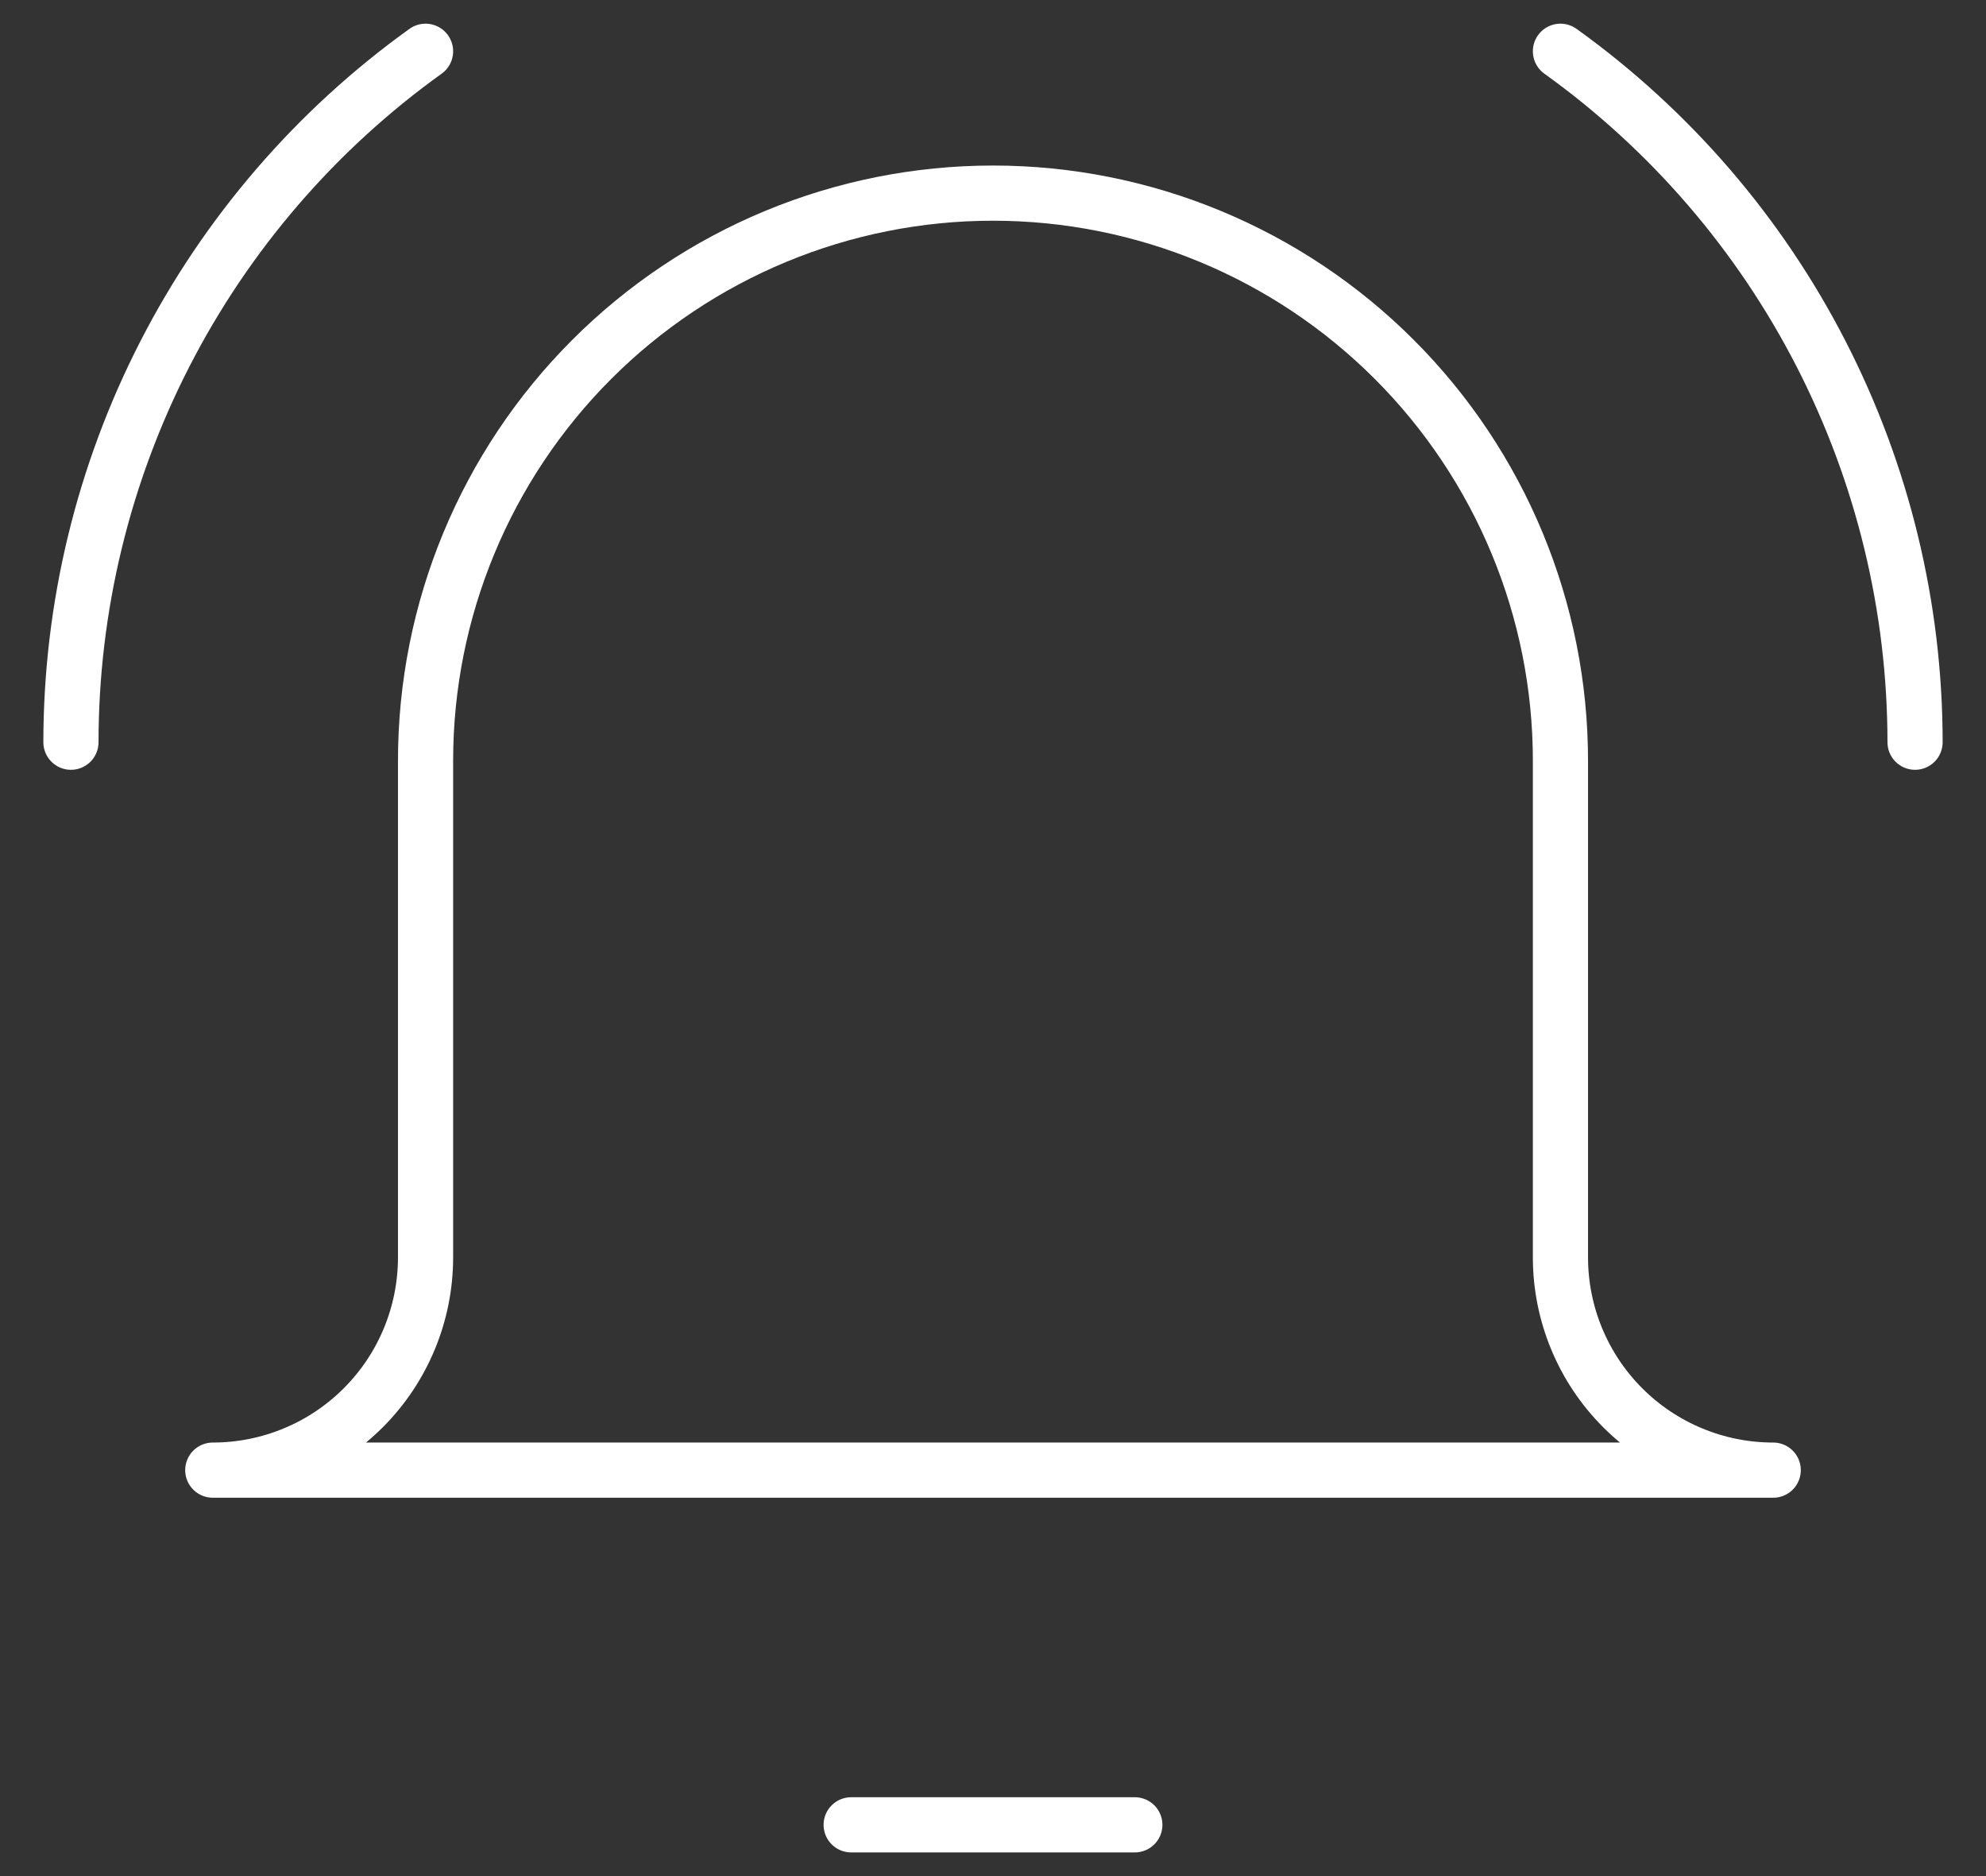 <svg width="36" height="34" viewBox="0 0 36 34" fill="none" xmlns="http://www.w3.org/2000/svg">
<rect x="0" y="0" width="36" height="34" fill="#333333" stroke="none"/>
<path d="M15.429 33.071H20.571" stroke="white" stroke-linecap="round" stroke-linejoin="round"/>
<path d="M28.286 13.786C28.286 11.058 27.202 8.442 25.273 6.513C23.344 4.584 20.728 3.5 18 3.5C15.272 3.5 12.656 4.584 10.727 6.513C8.798 8.442 7.714 11.058 7.714 13.786V22.786C7.714 23.809 7.308 24.79 6.585 25.513C5.861 26.237 4.88 26.643 3.857 26.643H32.143C31.12 26.643 30.139 26.237 29.415 25.513C28.692 24.79 28.286 23.809 28.286 22.786V13.786Z" stroke="white" stroke-linecap="round" stroke-linejoin="round"/>
<path d="M1.286 13.451C1.287 11.004 1.871 8.592 2.989 6.414C4.106 4.237 5.726 2.356 7.714 0.929" stroke="white" stroke-linecap="round" stroke-linejoin="round"/>
<path d="M34.714 13.451C34.713 11.004 34.129 8.592 33.011 6.414C31.894 4.237 30.274 2.356 28.286 0.929" stroke="white" stroke-linecap="round" stroke-linejoin="round"/>
</svg>
